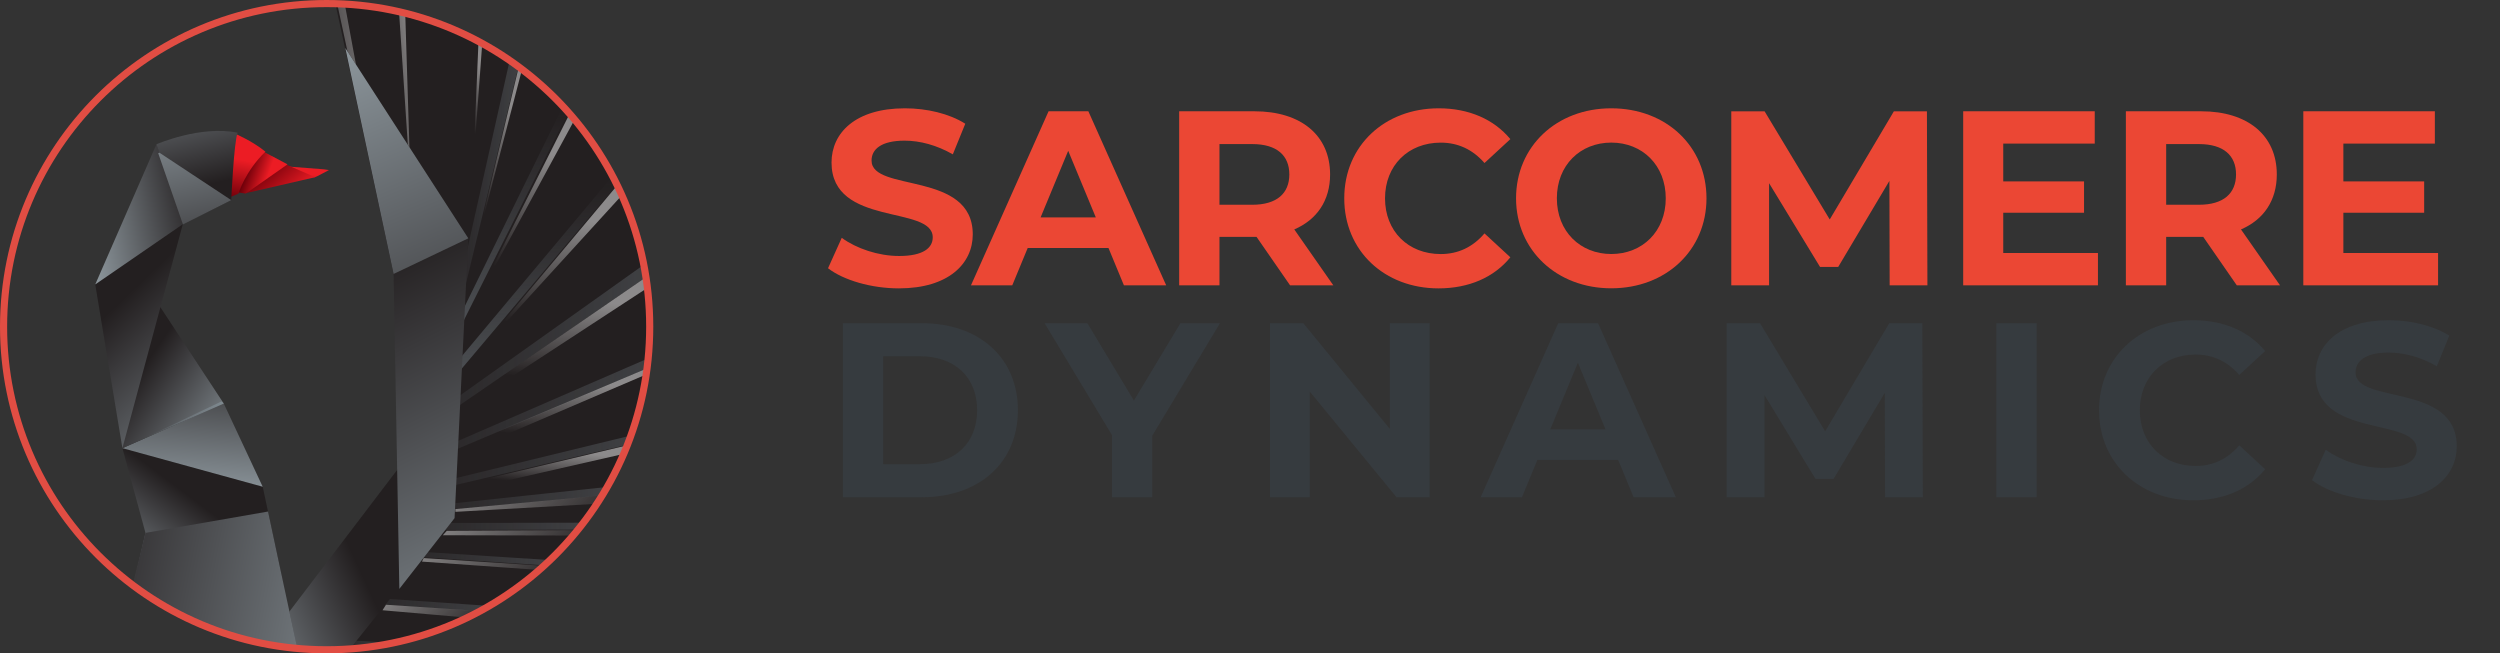 <?xml version="1.0" encoding="UTF-8"?><svg id="Layer_1" xmlns="http://www.w3.org/2000/svg" xmlns:xlink="http://www.w3.org/1999/xlink" viewBox="0 0 771.41 201.6"><rect x="0" y="0" width="771.41" height="201.6" fill="#333333" stroke="none"/><defs><style>.cls-1{fill:url(#linear-gradient-7);}.cls-1,.cls-2,.cls-3,.cls-4,.cls-5,.cls-6,.cls-7,.cls-8,.cls-9,.cls-10,.cls-11{opacity:.54;}.cls-12{fill:url(#linear-gradient-17);}.cls-12,.cls-13,.cls-14,.cls-15,.cls-16,.cls-17,.cls-18,.cls-19,.cls-20,.cls-21,.cls-22,.cls-23,.cls-24,.cls-25{opacity:.48;}.cls-13{fill:url(#linear-gradient-20);}.cls-2{fill:url(#linear-gradient-9);}.cls-14{fill:url(#linear-gradient-24);}.cls-15{fill:url(#linear-gradient-25);}.cls-16{fill:url(#linear-gradient-26);}.cls-3{fill:url(#linear-gradient-11);}.cls-17{fill:url(#linear-gradient-16);}.cls-26{fill:url(#linear-gradient-40);}.cls-27{fill:url(#linear-gradient-28);}.cls-4{fill:url(#linear-gradient);}.cls-28{fill:url(#linear-gradient-36);}.cls-18{fill:url(#linear-gradient-22);}.cls-19{fill:url(#linear-gradient-21);}.cls-20{fill:url(#linear-gradient-14);}.cls-29{fill:url(#linear-gradient-35);}.cls-30{fill:url(#linear-gradient-32);}.cls-5{fill:url(#linear-gradient-10);}.cls-31{fill:url(#linear-gradient-39);}.cls-6{fill:url(#linear-gradient-5);}.cls-7{fill:url(#linear-gradient-8);}.cls-8{fill:url(#linear-gradient-3);}.cls-32{fill:url(#linear-gradient-37);}.cls-33{fill:url(#linear-gradient-31);}.cls-9{fill:url(#linear-gradient-2);}.cls-34{fill:url(#linear-gradient-41);}.cls-21{fill:url(#linear-gradient-19);}.cls-35{fill:none;stroke:#e14d43;stroke-miterlimit:10;stroke-width:2.2px;}.cls-36{fill:url(#linear-gradient-42);opacity:.76;}.cls-22{fill:url(#linear-gradient-13);}.cls-37{fill:#363b3f;}.cls-38{fill:url(#linear-gradient-34);}.cls-23{fill:url(#linear-gradient-23);}.cls-24{fill:url(#linear-gradient-15);}.cls-39{fill:#eb4734;}.cls-25{fill:url(#linear-gradient-18);}.cls-10{fill:url(#linear-gradient-4);}.cls-40{fill:url(#linear-gradient-27);}.cls-41{fill:url(#linear-gradient-33);}.cls-42{fill:url(#linear-gradient-38);}.cls-43{fill:url(#linear-gradient-29);}.cls-44{fill:url(#linear-gradient-30);}.cls-45{fill:#231f20;}.cls-11{fill:url(#linear-gradient-6);}.cls-46{fill:url(#linear-gradient-12);}</style><linearGradient id="linear-gradient" x1="165.42" y1="137.32" x2="165.42" y2="55.15" gradientUnits="userSpaceOnUse"><stop offset="0" stop-color="#88969e"/><stop offset="1" stop-color="#88969e" stop-opacity="0"/></linearGradient><linearGradient id="linear-gradient-2" x1="183.13" y1="54.89" x2="135.83" y2="54.89" xlink:href="#linear-gradient"/><linearGradient id="linear-gradient-3" x1="158.56" y1="122.63" x2="158.56" y2="33.81" xlink:href="#linear-gradient"/><linearGradient id="linear-gradient-4" x1="284.13" y1="104.58" x2="111.69" y2="104.58" xlink:href="#linear-gradient"/><linearGradient id="linear-gradient-5" x1="284.64" y1="124.99" x2="112.79" y2="124.99" xlink:href="#linear-gradient"/><linearGradient id="linear-gradient-6" x1="270.38" y1="142.05" x2="116.76" y2="142.05" xlink:href="#linear-gradient"/><linearGradient id="linear-gradient-7" x1="254.63" y1="153.75" x2="118.18" y2="153.75" xlink:href="#linear-gradient"/><linearGradient id="linear-gradient-8" x1="241.18" y1="162.41" x2="117.04" y2="162.41" xlink:href="#linear-gradient"/><linearGradient id="linear-gradient-9" x1="225.25" y1="172.38" x2="112.42" y2="172.38" xlink:href="#linear-gradient"/><linearGradient id="linear-gradient-10" x1="197.72" y1="186.63" x2="102.41" y2="186.63" xlink:href="#linear-gradient"/><linearGradient id="linear-gradient-11" x1="139.28" y1="198.59" x2="101.33" y2="198.59" xlink:href="#linear-gradient"/><linearGradient id="linear-gradient-12" x1="63.21" y1="195.11" x2="110.04" y2="173.54" gradientUnits="userSpaceOnUse"><stop offset="0" stop-color="#8e989e"/><stop offset="1" stop-color="#231f20"/></linearGradient><linearGradient id="linear-gradient-13" x1="148.11" y1="20.53" x2="145.78" y2="41.35" gradientUnits="userSpaceOnUse"><stop offset="0" stop-color="#fff"/><stop offset="1" stop-color="#fff" stop-opacity="0"/></linearGradient><linearGradient id="linear-gradient-14" x1="155.4" y1="32.59" x2="151.62" y2="66.41" xlink:href="#linear-gradient-13"/><linearGradient id="linear-gradient-15" x1="163.17" y1="46.83" x2="159.15" y2="82.81" xlink:href="#linear-gradient-13"/><linearGradient id="linear-gradient-16" x1="170.06" y1="66.96" x2="166.31" y2="100.44" xlink:href="#linear-gradient-13"/><linearGradient id="linear-gradient-17" x1="173.27" y1="91.74" x2="170.41" y2="117.27" xlink:href="#linear-gradient-13"/><linearGradient id="linear-gradient-18" x1="172" y1="117" x2="169.97" y2="135.09" xlink:href="#linear-gradient-13"/><linearGradient id="linear-gradient-19" x1="168.25" y1="138.48" x2="167.01" y2="149.53" xlink:href="#linear-gradient-13"/><linearGradient id="linear-gradient-20" x1="148.94" y1="141.19" x2="179.58" y2="171.07" xlink:href="#linear-gradient-13"/><linearGradient id="linear-gradient-21" x1="143.77" y1="150.78" x2="173.2" y2="179.49" xlink:href="#linear-gradient-13"/><linearGradient id="linear-gradient-22" x1="135.48" y1="160.56" x2="164.13" y2="188.51" xlink:href="#linear-gradient-13"/><linearGradient id="linear-gradient-23" x1="122.39" y1="177.94" x2="144.76" y2="199.76" xlink:href="#linear-gradient-13"/><linearGradient id="linear-gradient-24" x1="109.03" y1="198.65" x2="111.58" y2="201.13" xlink:href="#linear-gradient-13"/><linearGradient id="linear-gradient-25" x1="130.69" y1="30.13" x2="113.31" y2="32.6" xlink:href="#linear-gradient-13"/><linearGradient id="linear-gradient-26" x1="123.33" y1="39.72" x2="87.66" y2="41.33" xlink:href="#linear-gradient-13"/><linearGradient id="linear-gradient-27" x1="1059.33" y1="-649.66" x2="1023.7" y2="-787.39" gradientTransform="translate(-727.11 1064.08) rotate(-11.99)" xlink:href="#linear-gradient-12"/><linearGradient id="linear-gradient-28" x1="1032.68" y1="-854.98" x2="1057.25" y2="-724.88" gradientTransform="translate(-727.11 1064.08) rotate(-11.99)" xlink:href="#linear-gradient-12"/><linearGradient id="linear-gradient-29" x1="1014.12" y1="-817.56" x2="1011.46" y2="-810.11" gradientTransform="translate(-727.11 1064.08) rotate(-11.99)" gradientUnits="userSpaceOnUse"><stop offset="0" stop-color="#ec1c24"/><stop offset="1" stop-color="#70000a"/></linearGradient><linearGradient id="linear-gradient-30" x1="1008.06" y1="-810.79" x2="1001.45" y2="-822.51" xlink:href="#linear-gradient-29"/><linearGradient id="linear-gradient-31" x1="1001.57" y1="-818.97" x2="996.03" y2="-822.38" xlink:href="#linear-gradient-29"/><linearGradient id="linear-gradient-32" x1="74.9" y1="214.21" x2="66.34" y2="195.85" xlink:href="#linear-gradient-12"/><linearGradient id="linear-gradient-33" x1="47.99" y1="191.29" x2="70.1" y2="161.82" xlink:href="#linear-gradient-12"/><linearGradient id="linear-gradient-34" x1="958.1" y1="-728.42" x2="971.26" y2="-773.83" gradientTransform="translate(-727.11 1064.08) rotate(-11.99)" xlink:href="#linear-gradient-12"/><linearGradient id="linear-gradient-35" x1="975.99" y1="-740.65" x2="950.04" y2="-767.88" gradientTransform="translate(-727.11 1064.08) rotate(-11.99)" xlink:href="#linear-gradient-12"/><linearGradient id="linear-gradient-36" x1="983.27" y1="-735.84" x2="949.3" y2="-791.05" gradientTransform="translate(-727.11 1064.08) rotate(-11.99)" xlink:href="#linear-gradient-12"/><linearGradient id="linear-gradient-37" x1="942.77" y1="-817.24" x2="978.99" y2="-816.82" gradientTransform="translate(-727.11 1064.08) rotate(-11.99)" xlink:href="#linear-gradient-12"/><linearGradient id="linear-gradient-38" x1="995.23" y1="-825.94" x2="990.56" y2="-814.69" xlink:href="#linear-gradient-29"/><linearGradient id="linear-gradient-39" x1="982.29" y1="-864" x2="983.14" y2="-820.71" gradientTransform="translate(-727.11 1064.08) rotate(-11.99)" xlink:href="#linear-gradient-12"/><linearGradient id="linear-gradient-40" x1="128.83" y1="187.24" x2="19.9" y2="165.95" xlink:href="#linear-gradient-12"/><linearGradient id="linear-gradient-41" x1="979.7" y1="-846.9" x2="979.7" y2="-785.83" gradientTransform="translate(-727.11 1064.08) rotate(-11.99)" xlink:href="#linear-gradient-12"/><linearGradient id="linear-gradient-42" x1="976.56" y1="-763.09" x2="948.86" y2="-744.09" gradientTransform="translate(-727.11 1064.08) rotate(-11.99)" xlink:href="#linear-gradient"/></defs><g><path class="cls-39" d="m255.51,82.75l4.22-9.36c4.53,3.3,11.28,5.6,17.72,5.6,7.37,0,10.36-2.46,10.36-5.75,0-10.05-31.23-3.15-31.23-23.09,0-9.13,7.37-16.73,22.63-16.73,6.75,0,13.66,1.61,18.64,4.76l-3.84,9.44c-4.99-2.84-10.13-4.22-14.88-4.22-7.37,0-10.2,2.76-10.2,6.14,0,9.9,31.23,3.07,31.23,22.79,0,8.98-7.44,16.65-22.79,16.65-8.52,0-17.11-2.53-21.87-6.21Z"/><path class="cls-39" d="m342.04,76.53h-24.93l-4.76,11.51h-12.74l23.94-53.7h12.28l24.01,53.7h-13.04l-4.76-11.51Zm-3.91-9.44l-8.52-20.56-8.52,20.56h17.03Z"/><path class="cls-39" d="m398.07,88.04l-10.36-14.96h-11.43v14.96h-12.43v-53.7h23.25c14.35,0,23.32,7.44,23.32,19.49,0,8.06-4.07,13.96-11.05,16.96l12.05,17.26h-13.35Zm-11.66-43.58h-10.13v18.72h10.13c7.6,0,11.43-3.53,11.43-9.36s-3.84-9.36-11.43-9.36Z"/><path class="cls-39" d="m414.79,61.19c0-16.19,12.43-27.77,29.15-27.77,9.28,0,17.03,3.38,22.1,9.51l-7.98,7.37c-3.61-4.14-8.13-6.29-13.5-6.29-10.05,0-17.19,7.06-17.19,17.19s7.13,17.19,17.19,17.19c5.37,0,9.9-2.15,13.5-6.37l7.98,7.37c-5.06,6.21-12.81,9.59-22.17,9.59-16.65,0-29.08-11.58-29.08-27.77Z"/><path class="cls-39" d="m467.8,61.19c0-15.96,12.43-27.77,29.38-27.77s29.38,11.74,29.38,27.77-12.51,27.77-29.38,27.77-29.38-11.82-29.38-27.77Zm46.19,0c0-10.2-7.21-17.19-16.8-17.19s-16.8,6.98-16.8,17.19,7.21,17.19,16.8,17.19,16.8-6.98,16.8-17.19Z"/><path class="cls-39" d="m583.08,88.04l-.08-32.22-15.8,26.55h-5.6l-15.73-25.85v31.53h-11.66v-53.7h10.28l20.1,33.37,19.79-33.37h10.2l.15,53.7h-11.66Z"/><path class="cls-39" d="m647.35,78.07v9.97h-41.58v-53.7h40.59v9.97h-28.23v11.66h24.93v9.67h-24.93v12.43h29.23Z"/><path class="cls-39" d="m690.19,88.04l-10.36-14.96h-11.43v14.96h-12.43v-53.7h23.25c14.35,0,23.32,7.44,23.32,19.49,0,8.06-4.07,13.96-11.05,16.96l12.05,17.26h-13.35Zm-11.66-43.58h-10.13v18.72h10.13c7.6,0,11.43-3.53,11.43-9.36s-3.84-9.36-11.43-9.36Z"/><path class="cls-39" d="m752.3,78.07v9.97h-41.58v-53.7h40.59v9.97h-28.23v11.66h24.93v9.67h-24.93v12.43h29.23Z"/></g><g><path class="cls-37" d="m260.08,99.73h24.4c17.57,0,29.61,10.59,29.61,26.85s-12.04,26.85-29.61,26.85h-24.4v-53.71Zm23.78,43.5c10.66,0,17.65-6.37,17.65-16.65s-6.98-16.65-17.65-16.65h-11.35v33.3h11.35Z"/><path class="cls-37" d="m355.55,134.41v19.03h-12.43v-19.18l-20.79-34.52h13.2l14.35,23.86,14.35-23.86h12.2l-20.87,34.68Z"/><path class="cls-37" d="m441.13,99.73v53.71h-10.2l-26.78-32.61v32.61h-12.28v-53.71h10.28l26.7,32.61v-32.61h12.28Z"/><path class="cls-37" d="m499.31,141.92h-24.93l-4.76,11.51h-12.74l23.94-53.71h12.28l24.01,53.71h-13.04l-4.76-11.51Zm-3.91-9.44l-8.52-20.56-8.52,20.56h17.03Z"/><path class="cls-37" d="m581.66,153.43l-.08-32.22-15.8,26.55h-5.6l-15.73-25.86v31.53h-11.66v-53.71h10.28l20.1,33.37,19.79-33.37h10.2l.15,53.71h-11.66Z"/><path class="cls-37" d="m616,99.73h12.43v53.71h-12.43v-53.71Z"/><path class="cls-37" d="m647.69,126.58c0-16.19,12.43-27.77,29.15-27.77,9.28,0,17.03,3.38,22.1,9.51l-7.98,7.37c-3.61-4.14-8.13-6.29-13.5-6.29-10.05,0-17.19,7.06-17.19,17.19s7.14,17.19,17.19,17.19c5.37,0,9.9-2.15,13.5-6.37l7.98,7.37c-5.06,6.21-12.81,9.59-22.17,9.59-16.65,0-29.08-11.58-29.08-27.77Z"/><path class="cls-37" d="m713.42,148.14l4.22-9.36c4.53,3.3,11.28,5.6,17.72,5.6,7.37,0,10.36-2.46,10.36-5.75,0-10.05-31.23-3.15-31.23-23.09,0-9.13,7.37-16.73,22.63-16.73,6.75,0,13.66,1.61,18.64,4.76l-3.84,9.44c-4.99-2.84-10.13-4.22-14.88-4.22-7.37,0-10.2,2.76-10.2,6.14,0,9.9,31.23,3.07,31.23,22.79,0,8.98-7.44,16.65-22.79,16.65-8.52,0-17.11-2.53-21.87-6.21Z"/></g><g><g><path class="cls-45" d="m201.16,100.78c0,3.19-.15,6.38-.45,9.48,0,.11-.02.19-.02.3-.11.94-.19,1.88-.32,2.82v.06c0,.06-.02.15-.02.21-.02.02-.02.04-.02.06-.06.49-.15,1.01-.21,1.52-.02.09-.02.19-.04.3-.95,6.38-2.51,12.56-4.62,18.46-.02.06-.04.15-.09.21-.3.9-.62,1.73-.97,2.61-.02.06-.04.11-.06.17t-.02.04v.02c-.02.06-.04.11-.06.17-.32.79-.67,1.63-.99,2.42-.04.09-.06.15-.11.24-1.44,3.34-3.05,6.59-4.84,9.73-.11.19-.21.39-.32.56-.39.68-.77,1.35-1.18,2.01,0,0,0,.02-.02.02-.11.19-.24.39-.34.58l-.02.02c-.41.66-.8,1.28-1.22,1.93-.15.24-.3.47-.47.68-1.12,1.73-2.3,3.42-3.55,5.07-.19.28-.41.53-.62.79-.32.45-.69.9-1.03,1.35-.04.04-.09.09-.13.15-.17.21-.34.43-.52.64-.04.04-.09.11-.13.15-.24.3-.47.58-.71.88-.21.26-.45.53-.67.79-2,2.33-4.1,4.56-6.3,6.7-.3.3-.6.6-.92.9-.26.24-.52.49-.77.73-.04.04-.11.11-.17.15-.28.26-.56.51-.84.75-.04.06-.11.11-.15.15-.15.13-.28.26-.43.39-.34.3-.69.6-1.03.9-4.38,3.81-9.09,7.23-14.1,10.23-.49.28-.99.58-1.48.86-.41.26-.84.49-1.27.73-.02.02-.06.02-.09.04-.52.28-1.01.56-1.53.81-.02.02-.04.04-.06.04-.73.39-1.46.77-2.19,1.13-.58.28-1.14.58-1.72.86h-.02c-6.34,3.02-13.07,5.39-20.09,7.04-1.14.28-2.26.51-3.4.75h-.06c-1.16.24-2.34.45-3.52.62-.02.02-.04.02-.06,0-.62.11-1.27.21-1.91.3h-.06c-.95.15-1.89.26-2.86.36h-.15c-.62.09-1.27.15-1.91.21-.04,0-.09.02-.13,0-.6.06-1.2.11-1.81.13-.06.02-.13.04-.19.02-1.83.15-3.67.21-5.52.24-.47.02-.92.02-1.4.02-.24,0-.47,0-.69-.02l.19-.36.49-.98,21.55-42.23,5.78-11.34v-.02l4.49-8.77s-.47-14.89-1.16-35.77c-.06-2.48-.15-5.01-.24-7.64v-.02c-.15-4.24-.28-8.66-.45-13.22-.17-5.37-.34-10.89-.54-16.47-.11-3.94-.26-7.92-.39-11.9-.54-16.39-1.1-32.71-1.59-46.45.06,0,.13.02.17.04.8.24,1.59.47,2.39.71.11.04.19.06.3.11,5.31,1.67,10.42,3.79,15.3,6.29.28.13.56.28.82.43.39.19.77.41,1.16.6.15.09.28.15.43.24.28.15.56.3.84.47.37.19.73.41,1.1.62,2.11,1.2,4.15,2.48,6.15,3.83.67.45,1.35.94,2.02,1.41.24.17.47.32.69.49.04.02.09.06.11.09.34.24.69.49,1.01.73.3.24.58.45.86.66.04.02.06.04.11.09.32.24.62.47.95.73,3.83,3.02,7.46,6.31,10.79,9.86.49.49.95.98,1.4,1.48.09.11.19.19.28.3.15.15.3.32.43.49.32.34.62.68.92,1.03.15.17.28.32.43.49.06.09.15.17.21.26.43.49.84,1.01,1.27,1.52,4.02,4.92,7.59,10.23,10.59,15.85v.02c.24.43.47.88.71,1.33.21.43.43.83.62,1.26.04.06.09.13.13.21.19.39.39.77.56,1.16.04.09.09.17.13.26.26.56.54,1.11.75,1.69.21.43.41.88.6,1.31,2.82,6.42,4.96,13.16,6.34,20.17.06.3.11.58.17.88.19.98.39,1.97.52,2.95.04.28.09.53.13.81v.02c.13.81.26,1.65.34,2.46.04.26.09.51.11.77.43,3.81.67,7.68.67,11.6Z"/><g><path class="cls-4" d="m190.09,55.23c.21.43.43.83.62,1.26l-37.29,44.29-10.92,12.94-2.39,2.85.67-4.62,1.93-2.31,7.41-8.86,39.24-46.88c.24.43.47.88.71,1.33Z"/><path class="cls-9" d="m159.34,19.82c.24.17.47.32.69.49l-16.23,67.11-.95,3.94.37-10.1,1.14-5.07,12.96-57.79c.67.45,1.35.94,2.02,1.41Z"/><path class="cls-8" d="m175.24,33.94c.09.11.19.19.28.3l-32.26,64.33-.82,1.63-.86-1.93,1.87-3.83v-.02l30.39-61.96c.49.49.95.98,1.4,1.48Z"/><path class="cls-10" d="m199.4,82.17c.19.98.39,1.97.52,2.95l-22.78,15.66h-.02l-34.23,23.53-.9.62-4.26,2.93-.41-2.55,4.81-3.42,29.7-21.12,27.4-19.49c.06.3.11.58.17.88Z"/><path class="cls-6" d="m141.44,136l59.27-25.74c0,.11-.02.19-.02.3-.11.94-.19,1.88-.32,2.82v.06l-58.71,24.86-.34.15-2.99,1.26.32-2.52,2.77-1.2h.02Z"/><path class="cls-11" d="m195.36,134.22c-.3.9-.62,1.73-.97,2.61-.02.06-.04.11-.06.17t-.02.04v.02l-53.55,12.54-1.14.28-.02-2.1,1.27-.3,54.5-13.26Z"/></g><g><path class="cls-1" d="m187.99,150.18c-.39.68-.77,1.35-1.18,2.01,0,0,0,.02-.02.02-.11.19-.24.39-.34.58l-.02.02-45.93,4.32h-.11l-1.93.19.26-1.88,1.78-.19,47.49-5.07Z"/><path class="cls-7" d="m180.55,161.28c-.32.45-.69.9-1.03,1.35-.04.04-.09.09-.13.15-.17.21-.34.43-.52.64l-41.48.11h-1.91l1.07-2.16h2.54l41.46-.09Z"/><path class="cls-2" d="m170.15,172.84c-.26.24-.52.49-.77.73-.04.04-.11.11-.17.15-.28.26-.56.51-.84.75l-37.52-2.52h-.21l-1.44-.11,1.38-1.54,1.29.09h.19l38.1,2.46Z"/><path class="cls-5" d="m151.18,186.98c-.41.26-.84.49-1.27.73-.02.02-.06.02-.09.04-.52.28-1.01.56-1.53.81-.02.02-.04.04-.06.04l-29.18-1.93-.21-.02-2.26-.15,1.07-1.86,2.64.19,30.88,2.14Z"/><path class="cls-3" d="m120.74,198.38c-1.16.24-2.34.45-3.52.62-.02.02-.04.02-.06,0-.62.11-1.27.21-1.91.3h-.06c-.95.15-1.89.26-2.86.36h-.15l-1.1-.06s-.09.02-.15,0l-2.13-.11-.21-.02-1.31-.06-.3-1.9,3.03.19,10.75.68Z"/></g><path class="cls-46" d="m140.26,159.87l-1.18,1.48-.02.02-1.72,2.16-5.48,6.85-1.22,1.54v.02l-7.41,9.24v.06l-2.92,3.59-1.44,1.8-.02.02-8.83,11.04-1.42,1.78-.21.26-.24.3c-1.83.15-3.67.21-5.52.24-.47.02-.92.02-1.4.02-.24,0-.47,0-.69-.02-2.06,0-4.1-.09-6.12-.21-.9-.06-1.83-.13-2.73-.21-1.55-.15-3.12-.32-4.64-.56-1.16-.17-2.32-.34-3.48-.56-.56-.09-1.12-.19-1.68-.3l7.41-9.73,9.41-12.37,2.51-3.29,21.34-28.05,3.27-4.3,2.73,4.64v.02l6.23,10.57,5.48,3.96Z"/><path class="cls-45" d="m134.35,54.95l-.75,1.73-2.94,6.74-3.8,8.75-5.39,12.37L103.53,1.32c.19-.02.37,0,.56.02.71,0,1.44.02,2.15.06h.17c.13.02.26.02.39.02.77.04,1.53.09,2.3.17,4.58.34,9.05,1.01,13.43,1.95h.02c.19.04.37.09.56.13h.02c.64.15,1.27.3,1.91.45.04,0,.06.02.11.02.19.04.39.11.58.15.64.15,1.27.32,1.89.49.37.09.71.19,1.05.3.06,0,.13.02.17.04l5.5,49.83Z"/><path class="cls-45" d="m146.83,12.23l-3.14,60.08-.09,1.67-.39,7.3-11.58,11.85v.02l-3.27,3.34-.92-14.8-.6-9.5-1.81-28.73-2.49-39.9c.19.04.37.09.56.13h.02c.64.15,1.27.3,1.91.45.04,0,.06.02.11.02.19.04.39.11.58.15.64.15,1.27.32,1.89.49.37.09.71.19,1.05.3.06,0,.13.02.17.04.8.24,1.59.47,2.39.71.11.04.19.06.3.11,5.31,1.67,10.42,3.79,15.3,6.29Z"/><path class="cls-22" d="m147.65,12.66c.39.19.77.41,1.16.6l-2.77,37.74,1.61-38.34Z"/><path class="cls-20" d="m160.14,20.4c.34.24.69.49,1.01.73l-15.67,60.23,14.66-60.95Z"/><path class="cls-24" d="m177.52,36.51l-33.25,61.25,31.68-63.03c.32.34.62.68.92,1.03.15.17.28.32.43.49.06.09.15.17.21.26Z"/><path class="cls-17" d="m192.29,59.81l-37.39,40.97-11.45,12.56,10.51-12.56,36.9-44.07c.19.39.39.77.56,1.16.04.09.09.17.13.26.26.56.54,1.11.75,1.69Z"/><path class="cls-12" d="m200.39,88.42l-18.91,12.37-38.55,25.2-.04-1.67v-.02l34.23-23.51h.02l22.78-15.66c.04.28.09.53.13.81v.02c.13.81.26,1.65.34,2.46Z"/><path class="cls-25" d="m200.37,113.38v.06c0,.06-.02.15-.02.21-.02.02-.02.04-.02.06-.06.49-.15,1.01-.21,1.52l-58.41,25.03-.04-1.97v-.15l58.71-24.77Z"/><path class="cls-21" d="m194.24,137.24c-.32.79-.67,1.63-.99,2.42-.04.09-.06.15-.11.24l-51.99,11.85-.04-1.9,53.12-12.6Z"/><path class="cls-13" d="m186.44,152.79l-.02.02c-.41.66-.8,1.28-1.22,1.93-.15.24-.3.47-.47.68l-44.21,2.52-.02-.81v-.04l45.95-4.3Z"/><path class="cls-19" d="m137.87,163.79l40.87-.21c-.24.3-.47.58-.71.88-.21.26-.45.53-.67.79l-40.72-.09,1.22-1.37Z"/><path class="cls-18" d="m168.22,174.61c-.15.13-.28.26-.43.39-.34.3-.69.6-1.03.9l-36.56-2.61.54-1.09,37.48,2.42Z"/><path class="cls-23" d="m148.3,188.56s-.04.04-.06.04c-.73.39-1.46.77-2.19,1.13-.58.28-1.14.58-1.72.86h-.02l-26.28-2.29,1.03-1.63.04-.06,29.21,1.95Z"/><path class="cls-14" d="m112.17,199.66c-.62.09-1.27.15-1.91.21-.04,0-.09.02-.13,0-.6.06-1.2.11-1.81.13l.26-.28.21-.24.02-.02,2.11.13c.06.02.11,0,.15,0l1.1.06Z"/><path class="cls-15" d="m126.74,58.23l-.9-13.54-2.71-41.01c.64.15,1.27.3,1.91.45l1.29,41.33.41,12.77Z"/><path class="cls-16" d="m120.77,79.09l-13.56-63.28-3.12-14.46c.71,0,1.44.02,2.15.06h.17l3.42,18.46,10.94,59.22Z"/><polygon class="cls-40" points="123.22 181.71 121.45 84.53 106.54 14.8 144.5 73.54 140.26 159.88 123.22 181.71"/><polygon class="cls-27" points="121.45 84.53 106.54 14.8 144.5 73.54 121.45 84.53"/></g><path class="cls-43" d="m89.18,51.41l10.72.83,1.6.23s-3.96,2.14-4.27,2.21c-.31.07-5.69-.26-5.69-.26l-2.36-3Z"/><polygon class="cls-44" points="76.04 59.56 97.23 54.68 88.21 50.72 84.81 51.63 76.04 59.56"/><polygon class="cls-33" points="81.1 46.68 88.72 50.71 75.83 59.73 73.12 59.32 73.99 54.7 75.53 50.68 81.1 46.68"/><path class="cls-30" d="m77.31,197.44c-8.38-2.05-16.35-5.16-23.75-9.16-.04-.02-.06-.04-.11-.06-.41-.24-.82-.45-1.22-.68l17.77,1.22,7.31,8.69Z"/><path class="cls-41" d="m91.67,199.83c-1.55-.15-3.12-.32-4.64-.56-1.16-.17-2.32-.34-3.48-.56-.56-.09-1.12-.19-1.68-.3-.19-.02-.41-.06-.62-.11-1.33-.28-2.62-.56-3.91-.88h-.02c-8.38-2.05-16.35-5.16-23.75-9.16-.04-.02-.06-.04-.11-.06-.41-.24-.82-.45-1.22-.68,0-.02-.02-.02-.02-.02-.64-.34-1.27-.71-1.89-1.07-2.43-1.43-4.77-2.95-7.07-4.58-.19-.13-.39-.28-.6-.43-.19-.15-.41-.3-.6-.45l-.8-.62,3.63-15.92-7.11-26.14v-.09l-.02-.04h.06l.15.02h.04l22.5,1.48,12.55,5.16,7.99,5.35.02.02,1.63,7.66,6.58,30.83,2.34,10.93.04.21Z"/><polygon class="cls-38" points="69.05 124.52 37.77 138.29 81.06 150.19 69.05 124.52"/><polygon class="cls-29" points="48.74 93.66 69.05 124.52 37.77 138.29 43.65 103.53 48.74 93.66"/><polygon class="cls-28" points="32.9 83.78 29.39 87.77 37.77 138.29 56.51 68.81 48.81 71.52 32.9 83.78"/><polygon class="cls-32" points="48.28 44.51 57.14 68.68 29.39 87.77 48.28 44.51"/><path class="cls-42" d="m70.24,61.13l3.31-1.35s2.11-6.96,8.35-12.99c-4.34-3.48-9.35-5.51-9.35-5.51l-4.17,8.04,1.87,11.81Z"/><path class="cls-31" d="m48.28,44.51s13.64-5.92,25.04-3.56c-1.14,2.84-1.97,20.81-1.97,20.81,0,0-13.01,6.44-14.22,6.91-2.36-4.93-8.86-24.16-8.86-24.16Z"/><path class="cls-26" d="m91.67,199.83c-1.55-.15-3.12-.32-4.64-.56-1.16-.17-2.32-.34-3.48-.56-.56-.09-1.12-.19-1.68-.3-.19-.02-.41-.06-.62-.11-1.33-.28-2.62-.56-3.91-.88h-.02c-8.38-2.05-16.35-5.16-23.75-9.16-.04-.02-.06-.04-.11-.06-.41-.24-.82-.45-1.22-.68,0-.02-.02-.02-.02-.02-.64-.34-1.27-.71-1.89-1.07-2.43-1.43-4.77-2.95-7.07-4.58-.19-.13-.39-.28-.6-.43-.19-.15-.41-.3-.6-.45l-.8-.62-.26-.19,3.89-15.73,37.82-6.59,6.58,30.83,2.34,10.93.04.21Z"/><polygon class="cls-34" points="71.36 61.76 49.19 47.11 48.81 47.27 56.45 69.25 71.36 61.76"/><polygon class="cls-36" points="69.05 124.52 39.16 137.78 68.37 123.85 69.05 124.52"/><ellipse class="cls-35" cx="100.79" cy="100.8" rx="99.69" ry="99.7"/></g></svg>
